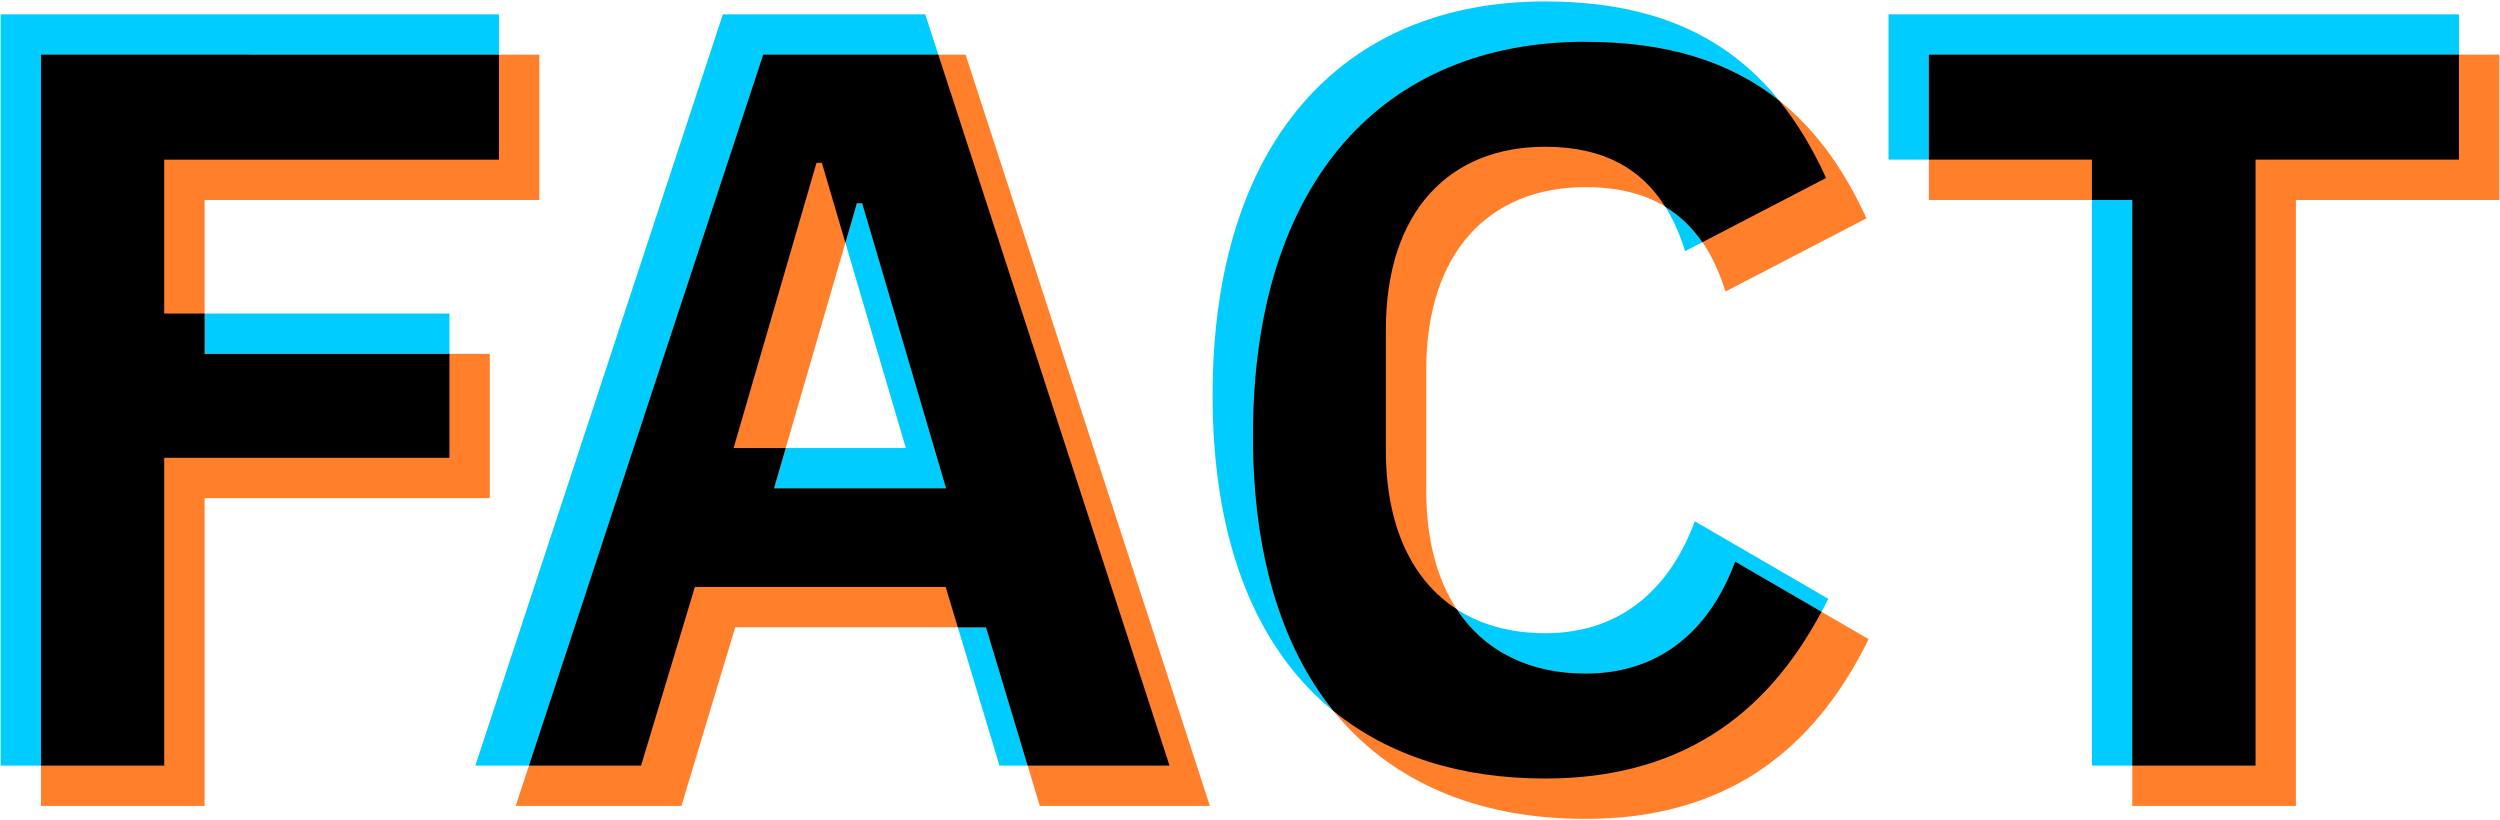 <svg width="320" height="105" version="1.1" viewBox="0 0 84.667 27.781" xmlns="http://www.w3.org/2000/svg">
 <g>
  <path d="m52.33 0.048c-6.853 0-11.263 4.739-11.263 13.341 0 8.603 4.41 12.977 11.263 12.977 4.666 0 7.691-2.223 9.587-6.087l-4.52-2.624c-0.765 2.078-2.333 3.791-5.067 3.791-3.244 0-5.395-2.188-5.395-6.197v-4.082c0-4.01 2.151-6.197 5.395-6.197 2.734 0 4.083 1.422 4.739 3.536l4.775-2.479c-1.859-4.083-4.848-5.978-9.514-5.978zm-52.309 0.437v25.443h5.541v-10.425h9.659v-4.885h-9.659v-5.212h11.336v-4.921zm24.46 0-8.384 25.443h5.613l1.823-6.051h8.493l1.822 6.051h5.76l-8.274-25.443zm39.477 0v4.921h6.889v20.522h5.541v-20.522h6.889v-4.921zm-36.306 5.031h0.182l2.843 9.659h-5.832z" fill="#0cf"/>
  <path d="m53.697 1.415c-6.853 0-11.263 4.739-11.263 13.341 0 8.603 4.41 12.977 11.263 12.977 4.666 0 7.691-2.223 9.587-6.087l-4.52-2.624c-0.765 2.078-2.333 3.791-5.067 3.791-3.244 0-5.395-2.188-5.395-6.197v-4.082c0-4.01 2.151-6.197 5.395-6.197 2.734 0 4.083 1.422 4.739 3.536l4.775-2.479c-1.859-4.083-4.848-5.978-9.514-5.978zm-52.309 0.437v25.443h5.541v-10.425h9.659v-4.885h-9.659v-5.212h11.336v-4.921zm24.46 0-8.384 25.443h5.613l1.823-6.051h8.493l1.822 6.051h5.76l-8.274-25.443zm39.477 0v4.921h6.889v20.522h5.541v-20.522h6.889v-4.921zm-36.306 5.031h0.182l2.843 9.659h-5.832z" fill="#ff7f2a"/>
  <path d="m53.697 1.415c-6.853 0-11.263 4.739-11.263 13.341 0 4.053 0.98 7.167 2.732 9.327 1.867 1.516 4.301 2.283 7.165 2.283 4.484 0 7.449-2.058 9.356-5.647l-2.923-1.697c-0.765 2.078-2.333 3.791-5.067 3.791-1.901 0-3.426-0.752-4.363-2.181-1.504-0.973-2.399-2.798-2.399-5.383v-4.082c0-4.01 2.151-6.197 5.395-6.197 2.018 0 3.279 0.776 4.066 2.032 0.51 0.308 0.924 0.714 1.258 1.201l4.19-2.175c-0.456-1.001-0.98-1.869-1.579-2.611-1.69-1.351-3.842-2-6.568-2zm-52.309 0.437v24.077h4.174v-10.425h9.659v-3.518h-8.293v-1.367h-1.367v-5.212h11.336v-3.554zm24.46 0-7.933 24.077h3.796l1.823-6.051h8.493l0.412 1.367h0.955l1.41 4.684h4.804l-7.83-24.077zm39.477 0v3.554h5.522v1.367h1.367v19.155h4.174v-20.522h6.889v-3.554zm-37.673 3.664h0.182l0.796 2.704 0.388-1.338h0.182l2.843 9.659h-5.832l0.397-1.367h-1.764z"/>
 </g>
</svg>
